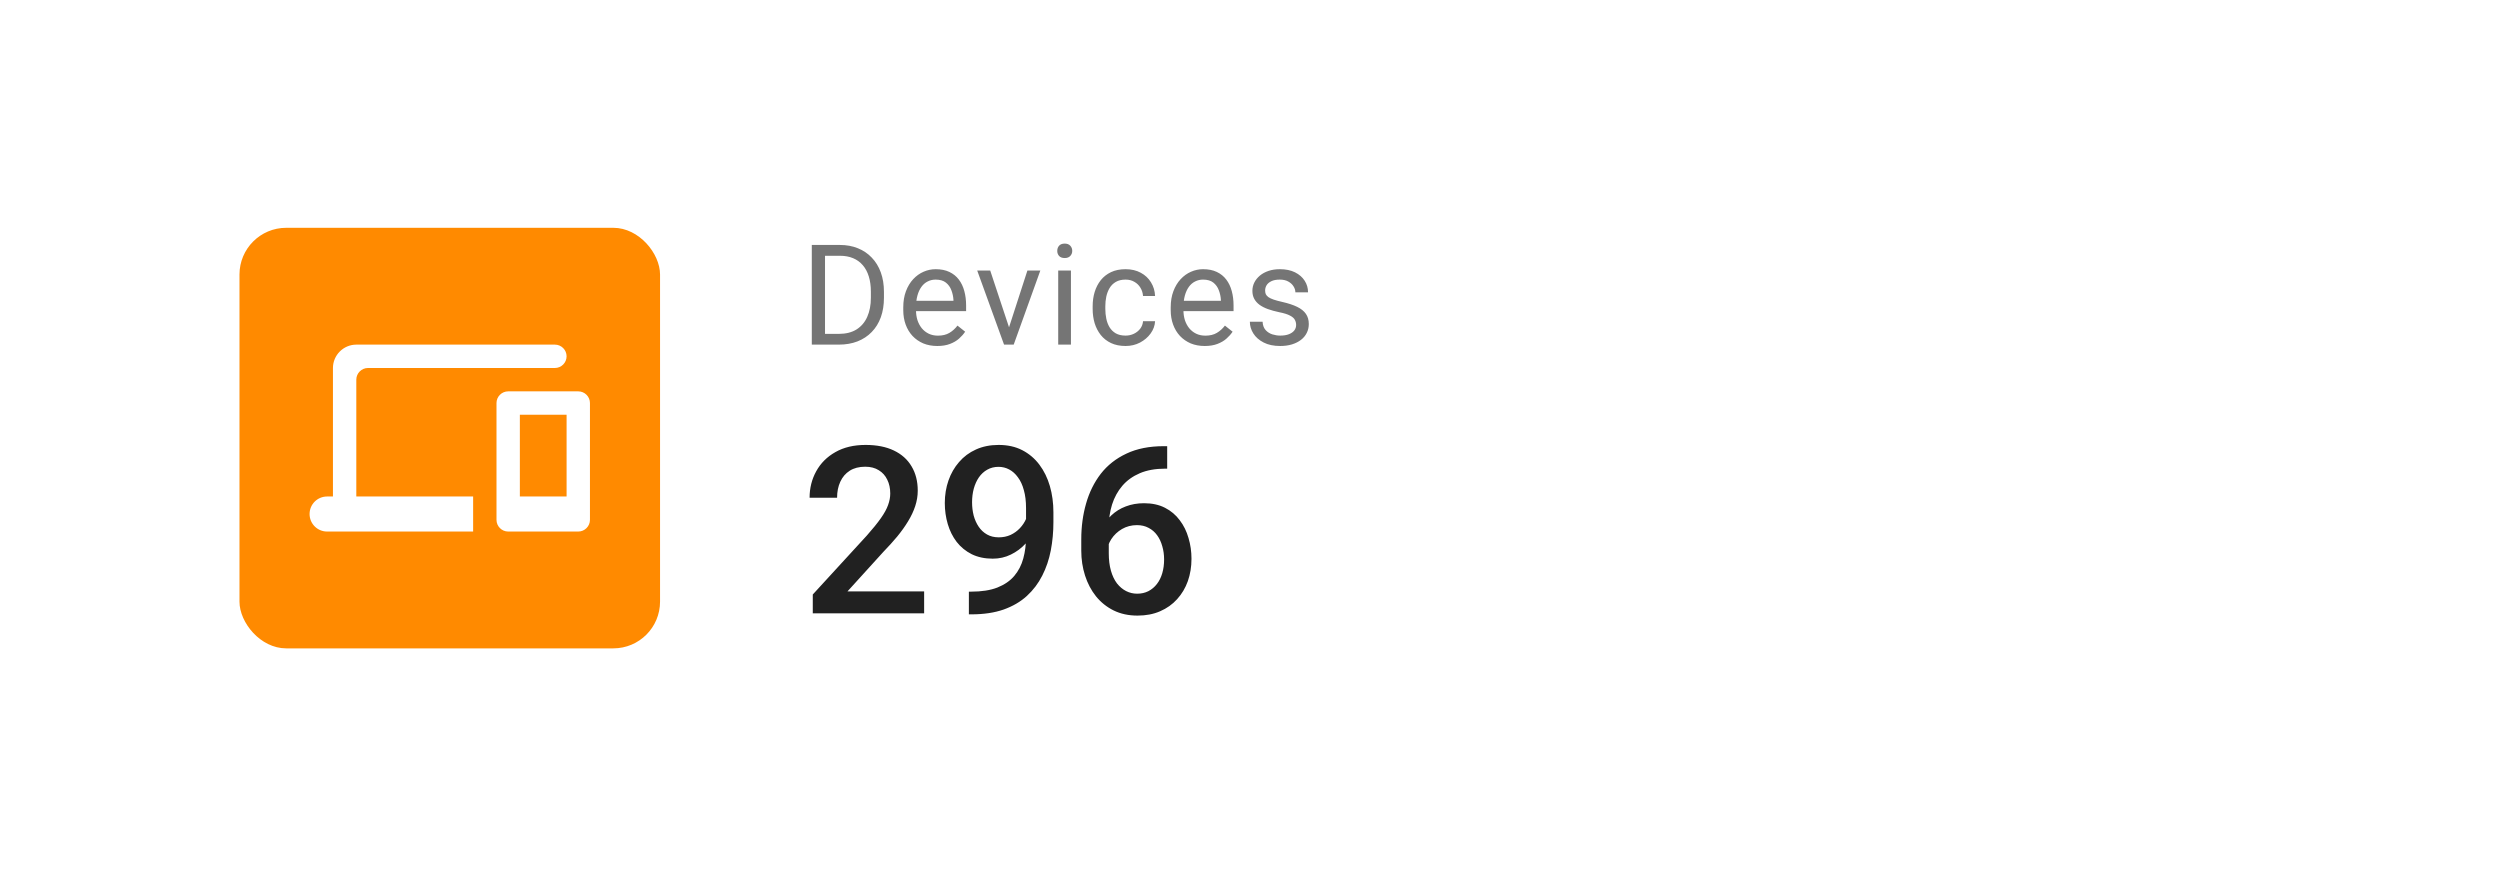 <svg xmlns="http://www.w3.org/2000/svg" width="214" height="75" fill="none" viewBox="0 0 214 75"><g filter="url(#filter0_d_2646_18378)"><path fill="#fff" d="M8.5 8C8.5 5.791 10.291 4 12.5 4H201.5C203.709 4 205.5 5.791 205.5 8V59C205.5 61.209 203.709 63 201.5 63H12.5C10.291 63 8.5 61.209 8.5 59V8Z"/><rect width="36" height="36" x="20.5" y="15.5" fill="#FF8A00" rx="4"/><path fill="#fff" d="M30.5 28.5C30.5 27.95 30.95 27.5 31.5 27.5H47.5C48.05 27.5 48.5 27.05 48.5 26.5C48.5 25.95 48.05 25.5 47.5 25.5H30.5C29.4 25.5 28.5 26.4 28.5 27.5V38.5H28C27.17 38.5 26.5 39.17 26.5 40C26.5 40.83 27.17 41.5 28 41.5H40.5V38.5H30.5V28.5ZM49.5 29.5H43.5C42.95 29.5 42.5 29.95 42.5 30.5V40.5C42.5 41.05 42.95 41.5 43.5 41.5H49.5C50.05 41.5 50.5 41.05 50.5 40.5V30.5C50.5 29.95 50.05 29.5 49.5 29.5ZM48.5 38.5H44.5V31.5H48.5V38.5Z"/><path fill="#000" fill-opacity=".54" d="M71.799 25.5H70.018L70.029 24.58H71.799C72.408 24.58 72.916 24.453 73.322 24.199C73.728 23.941 74.033 23.582 74.236 23.121C74.443 22.656 74.547 22.113 74.547 21.492V20.971C74.547 20.482 74.488 20.049 74.371 19.67C74.254 19.287 74.082 18.965 73.856 18.703C73.629 18.438 73.352 18.236 73.023 18.1C72.699 17.963 72.326 17.895 71.904 17.895H69.982V16.969H71.904C72.463 16.969 72.973 17.062 73.434 17.25C73.894 17.434 74.291 17.701 74.623 18.053C74.959 18.4 75.217 18.822 75.397 19.318C75.576 19.811 75.666 20.365 75.666 20.982V21.492C75.666 22.109 75.576 22.666 75.397 23.162C75.217 23.654 74.957 24.074 74.617 24.422C74.281 24.77 73.875 25.037 73.398 25.225C72.926 25.408 72.393 25.5 71.799 25.5ZM70.621 16.969V25.5H69.49V16.969H70.621ZM80.232 25.617C79.791 25.617 79.39 25.543 79.031 25.395C78.675 25.242 78.369 25.029 78.111 24.756C77.857 24.482 77.662 24.158 77.525 23.783C77.388 23.408 77.32 22.998 77.32 22.553V22.307C77.32 21.791 77.396 21.332 77.548 20.93C77.701 20.523 77.908 20.18 78.169 19.898C78.431 19.617 78.728 19.404 79.06 19.26C79.392 19.115 79.736 19.043 80.091 19.043C80.544 19.043 80.935 19.121 81.263 19.277C81.595 19.434 81.867 19.652 82.078 19.934C82.289 20.211 82.445 20.539 82.546 20.918C82.648 21.293 82.699 21.703 82.699 22.148V22.635H77.965V21.75H81.615V21.668C81.599 21.387 81.541 21.113 81.439 20.848C81.341 20.582 81.185 20.363 80.97 20.191C80.755 20.02 80.463 19.934 80.091 19.934C79.845 19.934 79.619 19.986 79.412 20.092C79.205 20.193 79.027 20.346 78.879 20.549C78.73 20.752 78.615 21 78.533 21.293C78.451 21.586 78.41 21.924 78.41 22.307V22.553C78.41 22.854 78.451 23.137 78.533 23.402C78.619 23.664 78.742 23.895 78.902 24.094C79.066 24.293 79.263 24.449 79.494 24.562C79.728 24.676 79.994 24.732 80.291 24.732C80.673 24.732 80.998 24.654 81.263 24.498C81.529 24.342 81.761 24.133 81.96 23.871L82.617 24.393C82.48 24.6 82.306 24.797 82.095 24.984C81.884 25.172 81.625 25.324 81.316 25.441C81.011 25.559 80.65 25.617 80.232 25.617ZM86.21 24.521L87.945 19.16H89.052L86.773 25.5H86.046L86.21 24.521ZM84.763 19.16L86.55 24.551L86.673 25.5H85.947L83.65 19.16H84.763ZM91.673 19.16V25.5H90.583V19.16H91.673ZM90.501 17.479C90.501 17.303 90.553 17.154 90.659 17.033C90.768 16.912 90.928 16.852 91.139 16.852C91.347 16.852 91.505 16.912 91.614 17.033C91.727 17.154 91.784 17.303 91.784 17.479C91.784 17.646 91.727 17.791 91.614 17.912C91.505 18.029 91.347 18.088 91.139 18.088C90.928 18.088 90.768 18.029 90.659 17.912C90.553 17.791 90.501 17.646 90.501 17.479ZM96.35 24.727C96.608 24.727 96.846 24.674 97.065 24.568C97.284 24.463 97.463 24.318 97.604 24.135C97.745 23.947 97.825 23.734 97.844 23.496H98.875C98.856 23.871 98.729 24.221 98.495 24.545C98.264 24.865 97.961 25.125 97.586 25.324C97.211 25.52 96.799 25.617 96.35 25.617C95.873 25.617 95.457 25.533 95.102 25.365C94.75 25.197 94.457 24.967 94.223 24.674C93.993 24.381 93.819 24.045 93.702 23.666C93.588 23.283 93.532 22.879 93.532 22.453V22.207C93.532 21.781 93.588 21.379 93.702 21C93.819 20.617 93.993 20.279 94.223 19.986C94.457 19.693 94.75 19.463 95.102 19.295C95.457 19.127 95.873 19.043 96.35 19.043C96.846 19.043 97.28 19.145 97.651 19.348C98.022 19.547 98.313 19.82 98.524 20.168C98.739 20.512 98.856 20.902 98.875 21.34H97.844C97.825 21.078 97.75 20.842 97.621 20.631C97.496 20.42 97.325 20.252 97.106 20.127C96.891 19.998 96.639 19.934 96.35 19.934C96.018 19.934 95.739 20 95.512 20.133C95.29 20.262 95.112 20.438 94.979 20.66C94.85 20.879 94.756 21.123 94.698 21.393C94.643 21.658 94.616 21.93 94.616 22.207V22.453C94.616 22.73 94.643 23.004 94.698 23.273C94.752 23.543 94.844 23.787 94.973 24.006C95.106 24.225 95.284 24.4 95.506 24.533C95.733 24.662 96.014 24.727 96.35 24.727ZM103.125 25.617C102.684 25.617 102.283 25.543 101.924 25.395C101.568 25.242 101.262 25.029 101.004 24.756C100.75 24.482 100.555 24.158 100.418 23.783C100.281 23.408 100.213 22.998 100.213 22.553V22.307C100.213 21.791 100.289 21.332 100.441 20.93C100.594 20.523 100.801 20.18 101.062 19.898C101.324 19.617 101.621 19.404 101.953 19.26C102.285 19.115 102.629 19.043 102.984 19.043C103.438 19.043 103.828 19.121 104.156 19.277C104.488 19.434 104.76 19.652 104.971 19.934C105.182 20.211 105.338 20.539 105.439 20.918C105.541 21.293 105.592 21.703 105.592 22.148V22.635H100.857V21.75H104.508V21.668C104.492 21.387 104.434 21.113 104.332 20.848C104.234 20.582 104.078 20.363 103.863 20.191C103.648 20.02 103.355 19.934 102.984 19.934C102.738 19.934 102.512 19.986 102.305 20.092C102.098 20.193 101.92 20.346 101.771 20.549C101.623 20.752 101.508 21 101.426 21.293C101.344 21.586 101.303 21.924 101.303 22.307V22.553C101.303 22.854 101.344 23.137 101.426 23.402C101.512 23.664 101.635 23.895 101.795 24.094C101.959 24.293 102.156 24.449 102.387 24.562C102.621 24.676 102.887 24.732 103.184 24.732C103.566 24.732 103.891 24.654 104.156 24.498C104.422 24.342 104.654 24.133 104.854 23.871L105.51 24.393C105.373 24.6 105.199 24.797 104.988 24.984C104.777 25.172 104.518 25.324 104.209 25.441C103.904 25.559 103.543 25.617 103.125 25.617ZM110.949 23.818C110.949 23.662 110.914 23.518 110.843 23.385C110.777 23.248 110.638 23.125 110.427 23.016C110.22 22.902 109.908 22.805 109.49 22.723C109.138 22.648 108.82 22.561 108.535 22.459C108.254 22.357 108.013 22.234 107.814 22.09C107.619 21.945 107.468 21.775 107.363 21.58C107.257 21.385 107.205 21.156 107.205 20.895C107.205 20.645 107.259 20.408 107.369 20.186C107.482 19.963 107.64 19.766 107.843 19.594C108.05 19.422 108.298 19.287 108.588 19.189C108.877 19.092 109.199 19.043 109.554 19.043C110.062 19.043 110.496 19.133 110.855 19.312C111.214 19.492 111.49 19.732 111.681 20.033C111.873 20.33 111.968 20.66 111.968 21.023H110.884C110.884 20.848 110.832 20.678 110.726 20.514C110.625 20.346 110.474 20.207 110.275 20.098C110.08 19.988 109.839 19.934 109.554 19.934C109.254 19.934 109.009 19.98 108.822 20.074C108.638 20.164 108.504 20.279 108.418 20.42C108.336 20.561 108.295 20.709 108.295 20.865C108.295 20.982 108.314 21.088 108.353 21.182C108.396 21.271 108.47 21.355 108.576 21.434C108.681 21.508 108.83 21.578 109.021 21.645C109.213 21.711 109.457 21.777 109.754 21.844C110.273 21.961 110.701 22.102 111.037 22.266C111.373 22.43 111.623 22.631 111.787 22.869C111.951 23.107 112.033 23.396 112.033 23.736C112.033 24.014 111.974 24.268 111.857 24.498C111.744 24.729 111.578 24.928 111.359 25.096C111.144 25.26 110.886 25.389 110.586 25.482C110.289 25.572 109.955 25.617 109.584 25.617C109.025 25.617 108.552 25.518 108.166 25.318C107.779 25.119 107.486 24.861 107.287 24.545C107.088 24.229 106.988 23.895 106.988 23.543H108.078C108.093 23.84 108.179 24.076 108.336 24.252C108.492 24.424 108.683 24.547 108.91 24.621C109.136 24.691 109.361 24.727 109.584 24.727C109.88 24.727 110.129 24.688 110.328 24.609C110.531 24.531 110.685 24.424 110.791 24.287C110.896 24.15 110.949 23.994 110.949 23.818Z"/><path fill="#000" fill-opacity=".87" d="M79.106 46.625V48.5H69.574V46.889L74.203 41.84C74.711 41.267 75.111 40.772 75.404 40.355C75.697 39.939 75.902 39.565 76.019 39.232C76.143 38.894 76.205 38.565 76.205 38.246C76.205 37.797 76.12 37.403 75.951 37.065C75.788 36.719 75.547 36.449 75.228 36.254C74.909 36.052 74.522 35.951 74.066 35.951C73.539 35.951 73.096 36.065 72.738 36.293C72.38 36.521 72.11 36.837 71.928 37.24C71.745 37.637 71.654 38.093 71.654 38.607H69.301C69.301 37.781 69.49 37.025 69.867 36.342C70.245 35.652 70.792 35.105 71.508 34.701C72.224 34.291 73.087 34.086 74.096 34.086C75.046 34.086 75.853 34.245 76.518 34.565C77.182 34.883 77.686 35.336 78.031 35.922C78.383 36.508 78.559 37.201 78.559 38.002C78.559 38.445 78.487 38.884 78.344 39.32C78.201 39.757 77.995 40.193 77.728 40.629C77.468 41.059 77.159 41.492 76.801 41.928C76.443 42.357 76.049 42.794 75.619 43.236L72.543 46.625H79.106ZM82.936 46.645H83.131C84.03 46.645 84.778 46.527 85.377 46.293C85.983 46.052 86.465 45.72 86.823 45.297C87.181 44.874 87.438 44.376 87.594 43.803C87.75 43.23 87.829 42.608 87.829 41.938V39.486C87.829 38.907 87.767 38.399 87.643 37.963C87.526 37.52 87.356 37.152 87.135 36.859C86.92 36.56 86.67 36.335 86.383 36.185C86.103 36.036 85.8 35.961 85.475 35.961C85.117 35.961 84.795 36.042 84.508 36.205C84.228 36.361 83.991 36.579 83.795 36.859C83.606 37.133 83.46 37.455 83.356 37.826C83.258 38.191 83.209 38.581 83.209 38.998C83.209 39.389 83.255 39.766 83.346 40.131C83.444 40.489 83.587 40.808 83.776 41.088C83.965 41.368 84.202 41.589 84.489 41.752C84.775 41.915 85.11 41.996 85.495 41.996C85.859 41.996 86.194 41.928 86.5 41.791C86.806 41.648 87.073 41.456 87.301 41.215C87.529 40.974 87.708 40.704 87.838 40.404C87.969 40.105 88.04 39.799 88.053 39.486L88.952 39.76C88.952 40.255 88.847 40.743 88.639 41.225C88.437 41.7 88.154 42.136 87.79 42.533C87.431 42.924 87.011 43.236 86.53 43.471C86.054 43.705 85.537 43.822 84.977 43.822C84.3 43.822 83.701 43.695 83.18 43.441C82.666 43.181 82.236 42.829 81.891 42.387C81.552 41.944 81.299 41.436 81.129 40.863C80.96 40.29 80.875 39.688 80.875 39.057C80.875 38.373 80.98 37.732 81.188 37.133C81.396 36.534 81.699 36.007 82.096 35.551C82.493 35.089 82.975 34.73 83.541 34.477C84.114 34.216 84.762 34.086 85.485 34.086C86.253 34.086 86.927 34.236 87.506 34.535C88.086 34.835 88.574 35.248 88.971 35.775C89.368 36.303 89.668 36.915 89.87 37.611C90.071 38.308 90.172 39.057 90.172 39.857V40.688C90.172 41.527 90.097 42.338 89.948 43.119C89.798 43.894 89.554 44.613 89.215 45.277C88.883 45.935 88.444 46.514 87.897 47.016C87.356 47.51 86.692 47.898 85.905 48.178C85.123 48.451 84.206 48.588 83.151 48.588H82.936V46.645ZM99.618 34.193H99.911V36.117H99.745C98.905 36.117 98.179 36.247 97.567 36.508C96.962 36.768 96.464 37.126 96.073 37.582C95.682 38.038 95.389 38.572 95.194 39.184C95.005 39.789 94.911 40.434 94.911 41.117V43.353C94.911 43.92 94.973 44.421 95.097 44.857C95.22 45.287 95.393 45.648 95.614 45.941C95.842 46.228 96.102 46.446 96.395 46.596C96.688 46.745 97.004 46.82 97.343 46.82C97.694 46.82 98.013 46.749 98.3 46.605C98.586 46.456 98.83 46.251 99.032 45.99C99.234 45.73 99.387 45.421 99.491 45.062C99.595 44.704 99.647 44.314 99.647 43.891C99.647 43.487 99.595 43.109 99.491 42.758C99.393 42.4 99.247 42.087 99.052 41.82C98.856 41.547 98.612 41.335 98.319 41.185C98.033 41.029 97.701 40.951 97.323 40.951C96.854 40.951 96.428 41.062 96.044 41.283C95.666 41.505 95.36 41.794 95.126 42.152C94.898 42.504 94.774 42.878 94.755 43.275L93.856 42.982C93.908 42.377 94.042 41.833 94.257 41.352C94.478 40.87 94.768 40.46 95.126 40.121C95.484 39.783 95.897 39.525 96.366 39.35C96.841 39.167 97.362 39.076 97.928 39.076C98.619 39.076 99.218 39.206 99.725 39.467C100.233 39.727 100.653 40.082 100.985 40.531C101.324 40.974 101.574 41.482 101.737 42.055C101.906 42.621 101.991 43.214 101.991 43.832C101.991 44.516 101.887 45.154 101.679 45.746C101.47 46.332 101.164 46.846 100.761 47.289C100.363 47.732 99.878 48.077 99.305 48.324C98.739 48.572 98.094 48.695 97.372 48.695C96.61 48.695 95.93 48.549 95.331 48.256C94.738 47.963 94.234 47.559 93.817 47.045C93.407 46.531 93.094 45.938 92.88 45.268C92.665 44.597 92.557 43.887 92.557 43.139V42.162C92.557 41.081 92.694 40.062 92.968 39.105C93.241 38.142 93.661 37.292 94.227 36.557C94.8 35.821 95.533 35.245 96.425 34.828C97.317 34.405 98.381 34.193 99.618 34.193Z"/></g><defs><filter id="filter0_d_2646_18378" width="213" height="75" x=".5" y="0" color-interpolation-filters="sRGB" filterUnits="userSpaceOnUse"><feFlood flood-opacity="0" result="BackgroundImageFix"/><feColorMatrix in="SourceAlpha" result="hardAlpha" type="matrix" values="0 0 0 0 0 0 0 0 0 0 0 0 0 0 0 0 0 0 127 0"/><feOffset dy="4"/><feGaussianBlur stdDeviation="4"/><feComposite in2="hardAlpha" operator="out"/><feColorMatrix type="matrix" values="0 0 0 0 0 0 0 0 0 0 0 0 0 0 0 0 0 0 0.04 0"/><feBlend in2="BackgroundImageFix" mode="normal" result="effect1_dropShadow_2646_18378"/><feBlend in="SourceGraphic" in2="effect1_dropShadow_2646_18378" mode="normal" result="shape"/></filter></defs></svg>